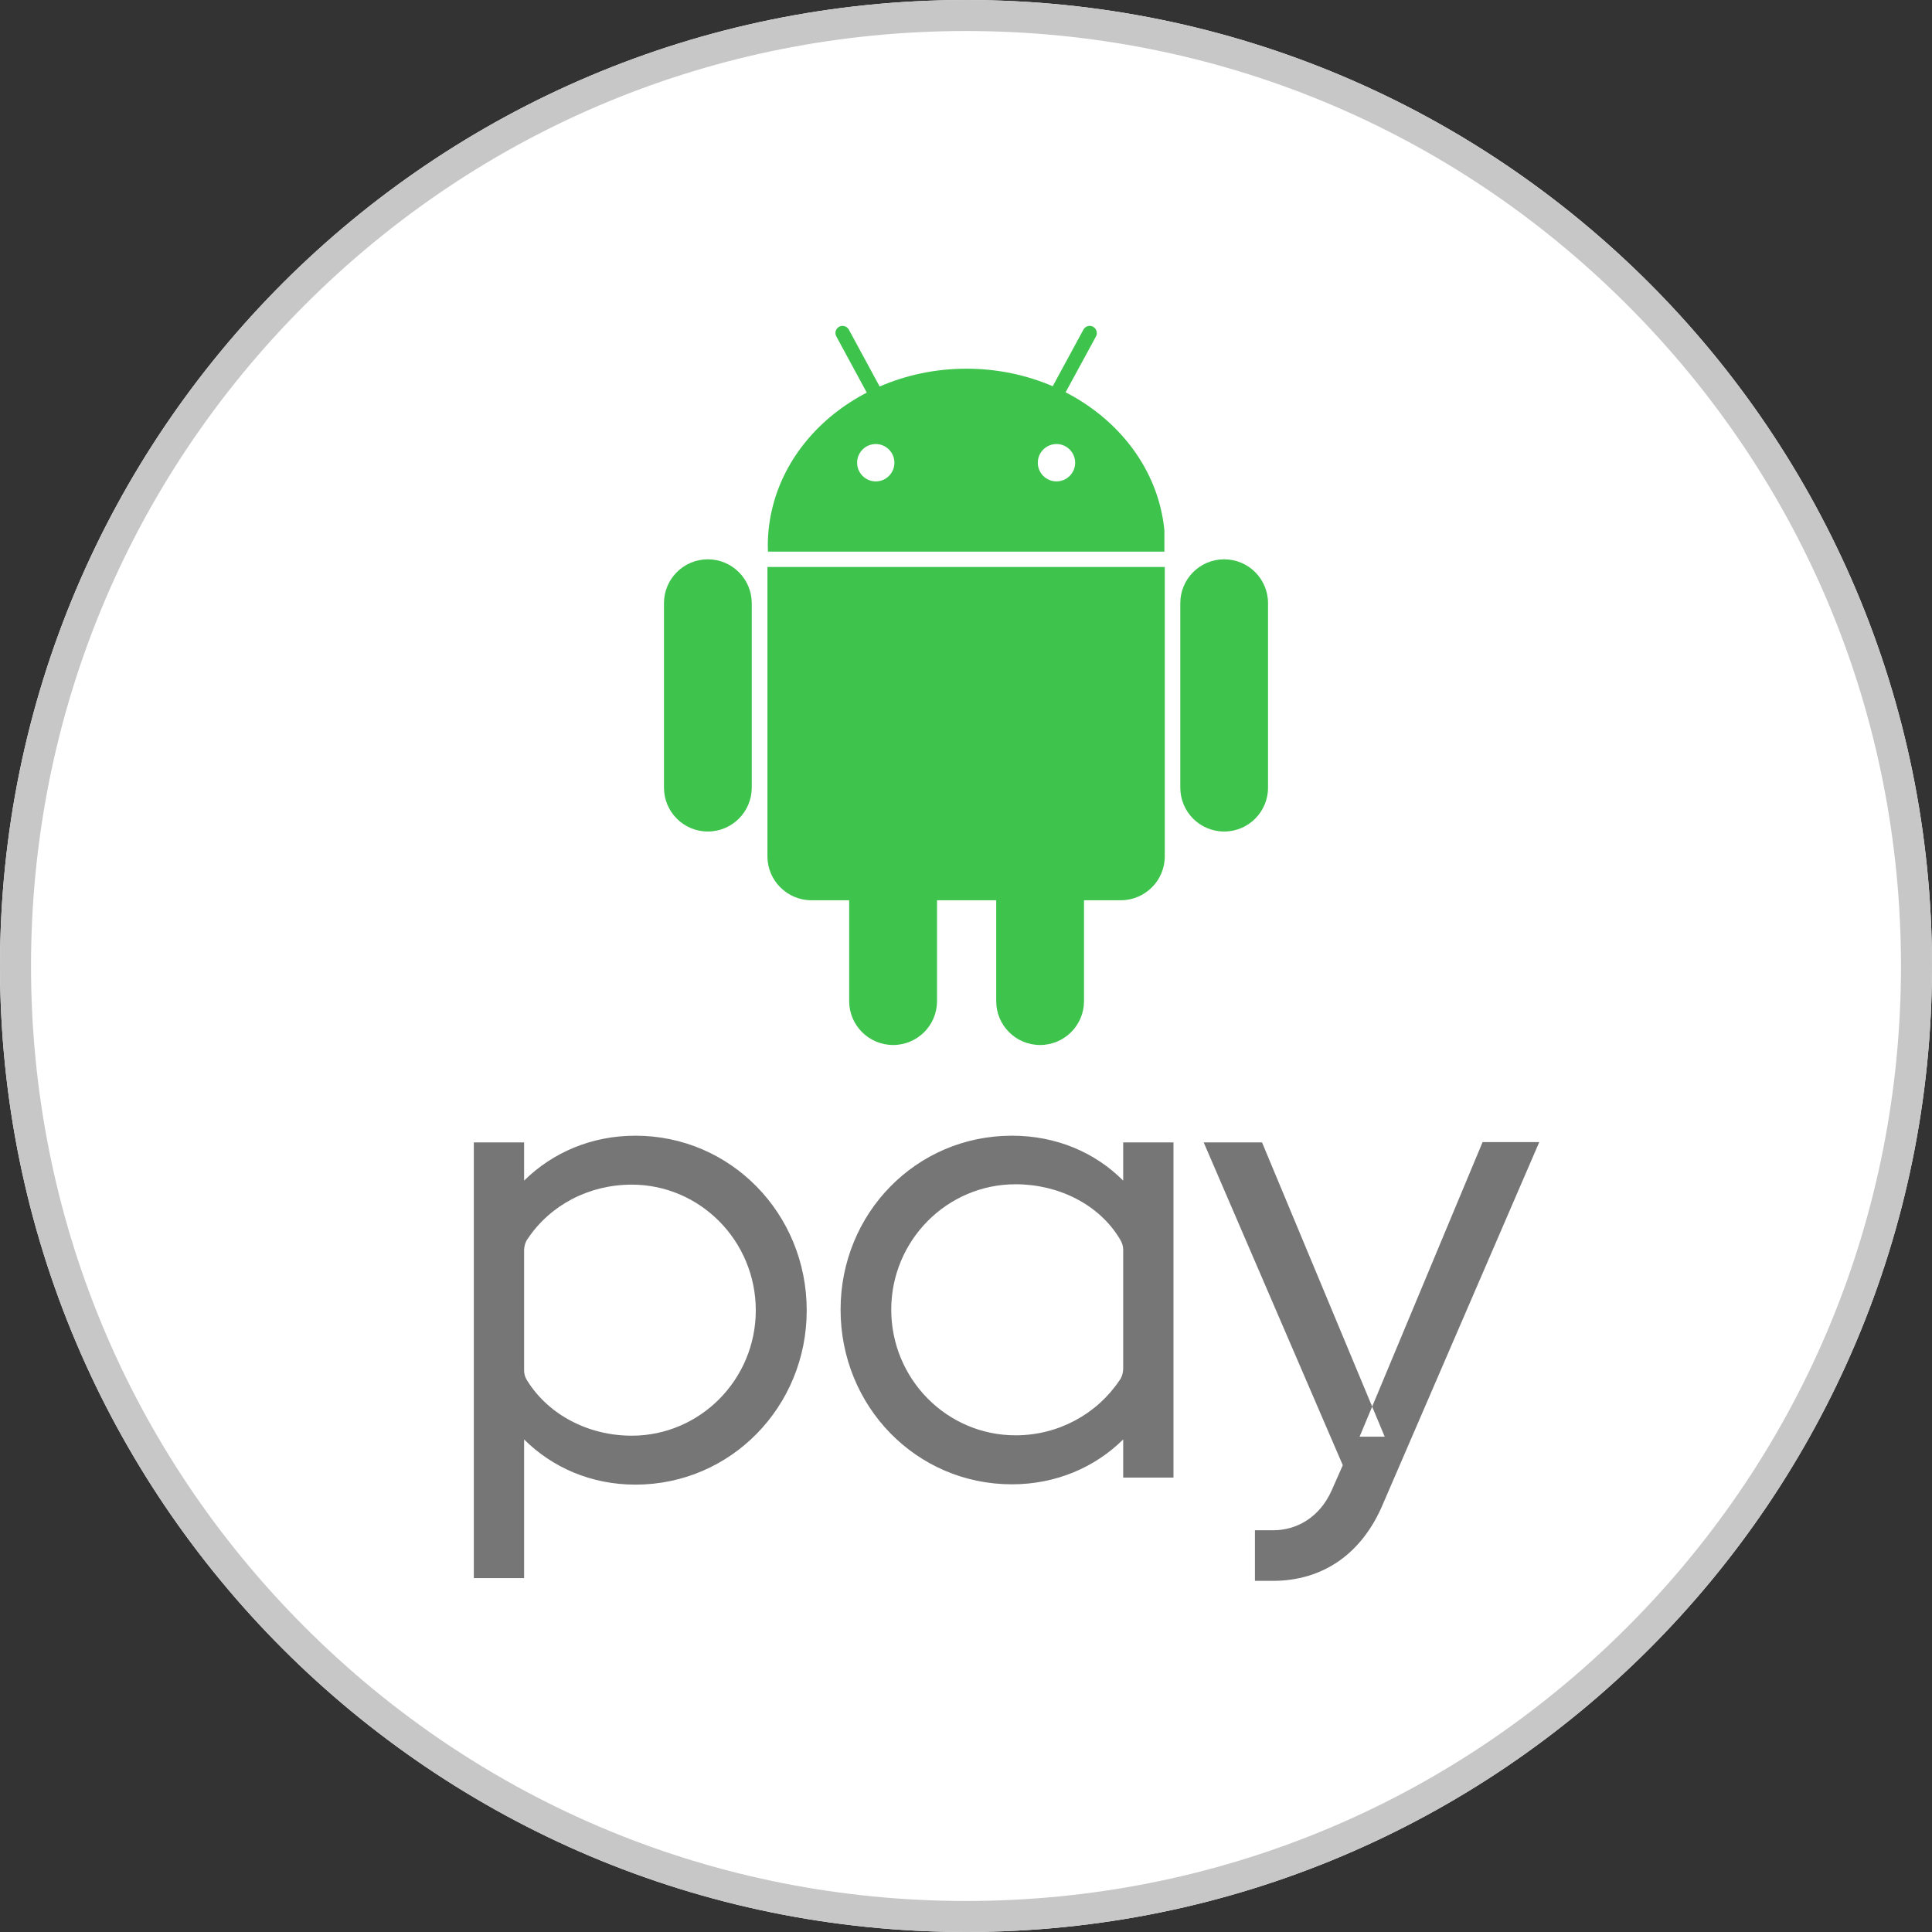 <svg xmlns="http://www.w3.org/2000/svg" width="36" height="36" viewBox="0 0 36 36">
  <rect x="0" y="0" width="36" height="36" fill="#333333" stroke="none"/>
  <g fill="none" fill-rule="evenodd">
    <path fill="#FFFFFF" d="M36,18 C36,8.059 27.941,0 18,0 C8.059,0 0,8.059 0,18 C0,27.941 8.059,36 18,36 C27.941,36 36,27.941 36,18"/>
    <path fill="#C7C7C7" d="M18,0 C8.059,0 0,8.059 0,18 C0,27.941 8.059,36 18,36 C27.941,36 36,27.941 36,18 C36,8.059 27.941,0 18,0 M18,0.578 C22.653,0.578 27.029,2.39 30.32,5.681 C33.611,8.971 35.422,13.347 35.422,18 C35.422,22.653 33.611,27.029 30.32,30.32 C27.029,33.611 22.653,35.422 18,35.422 C13.347,35.422 8.971,33.611 5.681,30.32 C2.39,27.029 0.578,22.653 0.578,18 C0.578,13.347 2.39,8.971 5.681,5.681 C8.971,2.39 13.347,0.578 18,0.578"/>
    <path fill="#3EC44D" d="M14.341,10.565 L14.3,10.565 L14.3,15.958 C14.3,16.407 14.668,16.775 15.119,16.775 L15.823,16.775 L15.823,17.264 L15.823,18.655 C15.824,19.107 16.191,19.472 16.642,19.472 C17.094,19.472 17.46,19.107 17.46,18.655 L17.46,17.264 L17.46,16.775 L18.563,16.775 L18.563,17.264 L18.563,18.655 C18.563,19.107 18.929,19.472 19.38,19.472 C19.832,19.472 20.198,19.107 20.199,18.655 L20.199,17.264 L20.199,16.775 L20.886,16.775 C21.336,16.775 21.704,16.407 21.704,15.958 L21.704,10.565 L21.69,10.565 L14.341,10.565 Z M15.971,8.622 C15.971,8.814 16.127,8.97 16.318,8.97 C16.511,8.97 16.666,8.814 16.666,8.622 C16.666,8.431 16.511,8.274 16.318,8.274 C16.127,8.274 15.971,8.431 15.971,8.622 L15.971,8.622 Z M19.338,8.622 C19.338,8.814 19.493,8.97 19.687,8.97 C19.878,8.97 20.034,8.814 20.034,8.622 C20.034,8.431 19.878,8.274 19.687,8.274 C19.493,8.274 19.338,8.431 19.338,8.622 L19.338,8.622 Z M14.31,10.279 C14.308,10.242 14.307,10.204 14.307,10.167 C14.307,9.916 14.339,9.671 14.399,9.437 C14.628,8.533 15.276,7.769 16.151,7.316 L15.584,6.269 C15.548,6.204 15.572,6.124 15.636,6.088 C15.701,6.054 15.781,6.077 15.817,6.142 L16.391,7.202 C16.88,6.99 17.429,6.87 18.009,6.87 C18.584,6.87 19.13,6.988 19.616,7.197 L20.188,6.142 C20.223,6.077 20.303,6.054 20.368,6.088 C20.432,6.124 20.456,6.204 20.422,6.269 L19.856,7.31 C20.774,7.782 21.445,8.594 21.646,9.554 C21.67,9.663 21.686,9.772 21.697,9.884 L21.697,10.279 L14.31,10.279 Z M23.628,11.24 C23.628,10.788 23.262,10.422 22.811,10.422 C22.358,10.422 21.993,10.788 21.993,11.24 L21.993,12.63 L21.993,13.286 L21.993,14.676 C21.993,15.128 22.358,15.494 22.811,15.494 C23.262,15.494 23.628,15.128 23.628,14.676 L23.628,13.286 L23.628,12.63 L23.628,11.24 Z M14.008,11.24 L14.008,11.24 L14.008,12.63 L14.008,13.286 L14.008,14.676 C14.007,15.128 13.641,15.494 13.189,15.494 C12.738,15.494 12.372,15.128 12.372,14.676 L12.372,13.286 L12.372,12.63 L12.372,11.24 C12.372,10.788 12.738,10.422 13.189,10.422 C13.641,10.422 14.007,10.788 14.008,11.24 L14.008,11.24 Z"/>
    <path fill="#767676" d="M28.682,21.281 L27.626,21.281 L25.334,26.771 L25.802,26.771 L23.516,21.287 L22.429,21.287 L25.021,27.302 L24.814,27.771 C24.584,28.288 24.147,28.514 23.728,28.514 L23.384,28.514 L23.384,29.457 L23.716,29.457 C24.646,29.457 25.383,28.958 25.777,28.007 L28.682,21.281 Z M21.866,27.533 L21.866,21.287 L20.929,21.287 L20.929,21.999 C20.405,21.473 19.68,21.162 18.856,21.162 C17.069,21.162 15.663,22.611 15.663,24.403 C15.663,26.202 17.069,27.658 18.856,27.658 C19.68,27.658 20.405,27.34 20.929,26.822 L20.929,27.533 L21.866,27.533 Z M18.924,26.745 C17.644,26.745 16.607,25.696 16.607,24.403 C16.607,23.117 17.644,22.067 18.924,22.067 C19.724,22.067 20.48,22.442 20.866,23.086 C20.886,23.123 20.929,23.186 20.929,23.291 L20.929,25.509 C20.923,25.622 20.886,25.69 20.86,25.721 C20.442,26.346 19.724,26.745 18.924,26.745 L18.924,26.745 Z M9.766,29.406 L9.766,26.822 C10.292,27.345 11.016,27.664 11.84,27.664 C13.62,27.664 15.032,26.209 15.032,24.417 C15.032,22.618 13.62,21.162 11.84,21.162 C11.016,21.162 10.292,21.48 9.766,21.999 L9.766,21.287 L8.829,21.287 L8.829,29.406 L9.766,29.406 Z M11.772,26.752 C10.973,26.752 10.229,26.371 9.829,25.734 C9.804,25.696 9.766,25.634 9.766,25.529 L9.766,23.285 C9.773,23.179 9.81,23.11 9.835,23.08 C10.254,22.455 10.973,22.074 11.772,22.074 C13.046,22.074 14.083,23.123 14.083,24.417 C14.083,25.703 13.046,26.752 11.772,26.752 L11.772,26.752 Z"/>
  </g>
</svg>
